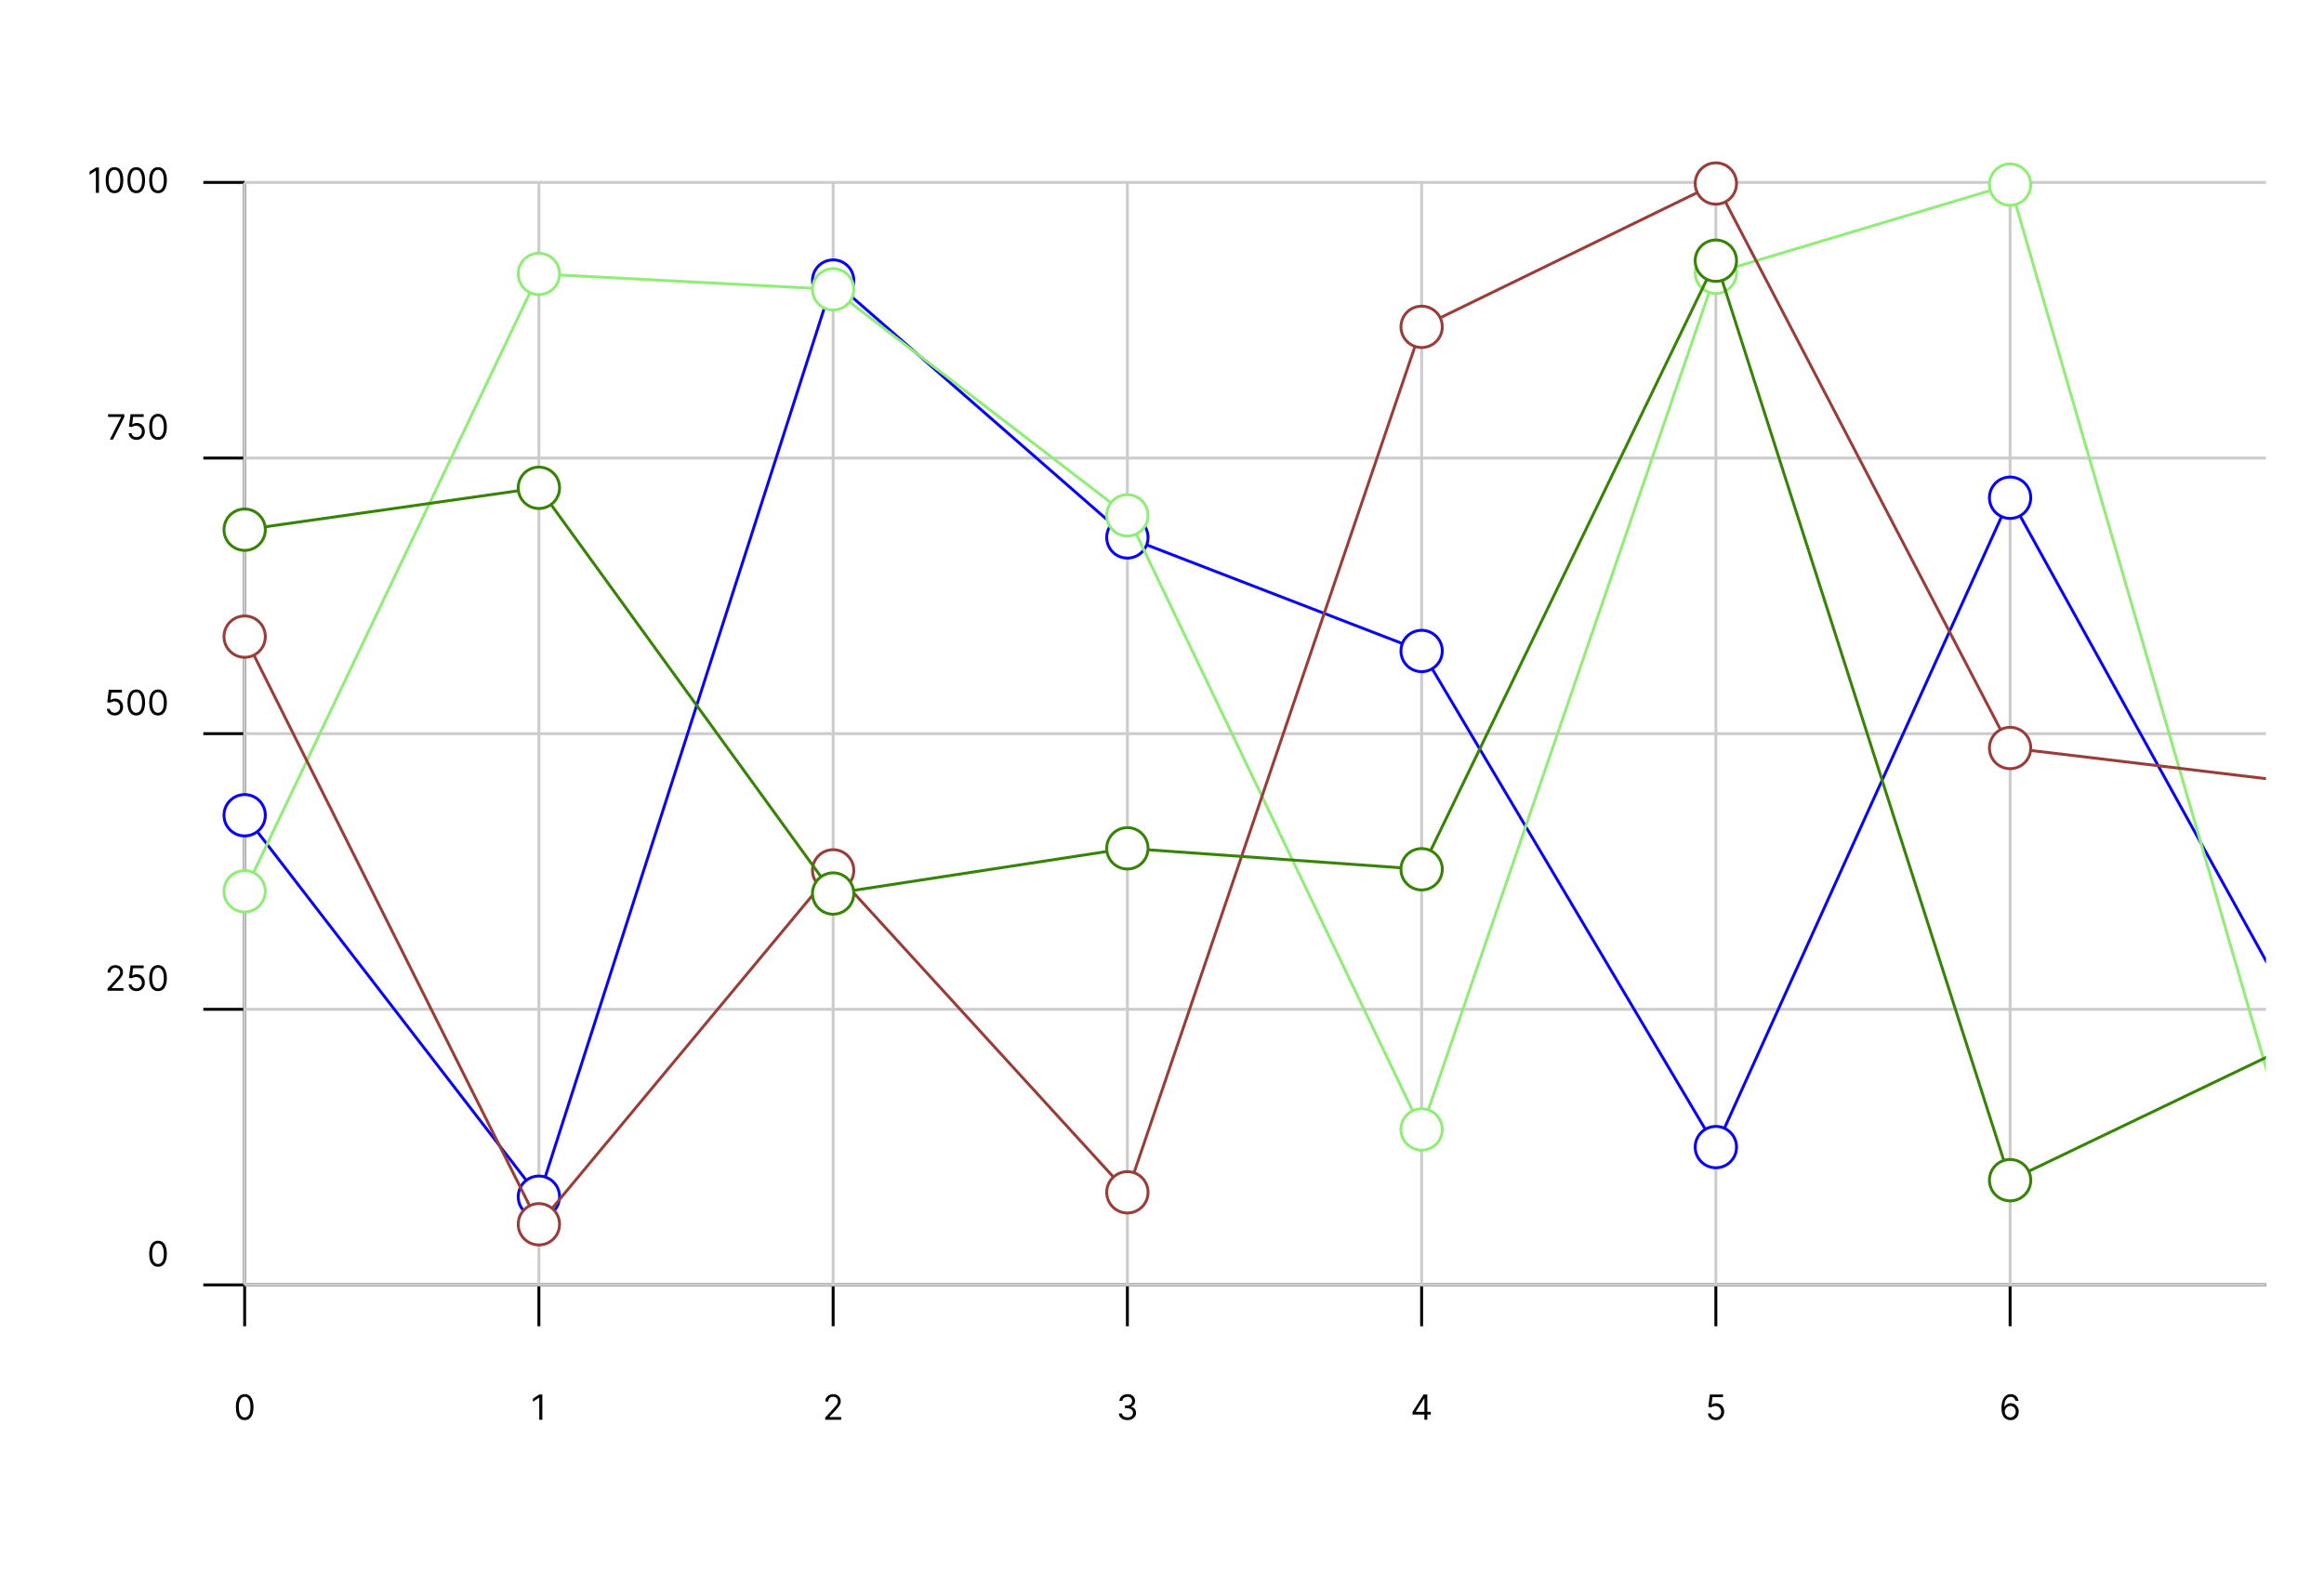 <svg width="801" height="546" viewBox="0 0 801 546" fill="none" xmlns="http://www.w3.org/2000/svg">
<g filter="url(#filter0_d_1668_3296)">
<g clip-path="url(#clip0_1668_3296)">
<rect x="20" y="16" width="761" height="506" rx="20" fill="white"/>
<path d="M84.326 438.875H1504.13" stroke="black"/>
<path d="M84.326 453.125V438.875" stroke="black"/>
<path d="M84.326 485.479C83.684 485.479 83.137 485.305 82.686 484.955C82.234 484.603 81.889 484.093 81.65 483.425C81.411 482.755 81.292 481.945 81.292 480.996C81.292 480.053 81.411 479.248 81.65 478.58C81.891 477.91 82.238 477.398 82.69 477.046C83.144 476.691 83.69 476.514 84.326 476.514C84.963 476.514 85.507 476.691 85.958 477.046C86.413 477.398 86.759 477.91 86.998 478.58C87.24 479.248 87.36 480.053 87.36 480.996C87.36 481.945 87.241 482.755 87.002 483.425C86.764 484.093 86.418 484.603 85.967 484.955C85.515 485.305 84.968 485.479 84.326 485.479ZM84.326 484.542C84.963 484.542 85.457 484.235 85.809 483.621C86.161 483.008 86.338 482.133 86.338 480.996C86.338 480.241 86.257 479.597 86.095 479.066C85.936 478.535 85.705 478.13 85.404 477.852C85.106 477.573 84.747 477.434 84.326 477.434C83.695 477.434 83.203 477.745 82.847 478.367C82.492 478.987 82.315 479.863 82.315 480.996C82.315 481.752 82.394 482.394 82.553 482.923C82.713 483.451 82.941 483.853 83.24 484.129C83.541 484.404 83.903 484.542 84.326 484.542Z" fill="black"/>
<path d="M185.741 453.125V438.875" stroke="black"/>
<path d="M186.923 476.633V485.36H185.867V477.741H185.815L183.685 479.156V478.082L185.867 476.633H186.923Z" fill="black"/>
<path d="M287.155 453.125V438.875" stroke="black"/>
<path d="M284.426 485.36V484.593L287.306 481.44C287.645 481.07 287.923 480.749 288.142 480.477C288.36 480.201 288.522 479.942 288.628 479.701C288.735 479.457 288.789 479.201 288.789 478.934C288.789 478.627 288.716 478.362 288.568 478.137C288.423 477.913 288.224 477.739 287.971 477.617C287.718 477.495 287.434 477.434 287.119 477.434C286.784 477.434 286.491 477.504 286.241 477.643C285.994 477.779 285.802 477.971 285.666 478.218C285.532 478.465 285.466 478.755 285.466 479.087H284.46C284.46 478.576 284.578 478.127 284.814 477.741C285.049 477.354 285.37 477.053 285.777 476.837C286.186 476.621 286.645 476.514 287.153 476.514C287.664 476.514 288.118 476.621 288.512 476.837C288.907 477.053 289.217 477.344 289.441 477.711C289.666 478.077 289.778 478.485 289.778 478.934C289.778 479.255 289.72 479.569 289.603 479.876C289.49 480.18 289.291 480.519 289.007 480.894C288.726 481.266 288.335 481.721 287.835 482.258L285.875 484.354V484.423H289.931V485.36H284.426Z" fill="black"/>
<path d="M388.569 453.125V438.875" stroke="black"/>
<path d="M388.601 485.479C388.039 485.479 387.537 485.383 387.097 485.19C386.659 484.996 386.311 484.728 386.053 484.384C385.797 484.038 385.658 483.636 385.635 483.178H386.709C386.732 483.46 386.829 483.702 386.999 483.907C387.169 484.109 387.392 484.265 387.668 484.376C387.944 484.487 388.249 484.542 388.584 484.542C388.959 484.542 389.292 484.477 389.581 484.346C389.871 484.215 390.098 484.033 390.263 483.8C390.428 483.567 390.51 483.298 390.51 482.991C390.51 482.67 390.431 482.387 390.272 482.143C390.113 481.896 389.88 481.702 389.573 481.563C389.266 481.424 388.891 481.354 388.448 481.354H387.749V480.417H388.448C388.794 480.417 389.098 480.354 389.36 480.229C389.624 480.104 389.83 479.928 389.978 479.701C390.128 479.474 390.204 479.207 390.204 478.9C390.204 478.604 390.138 478.347 390.007 478.129C389.877 477.91 389.692 477.739 389.454 477.617C389.218 477.495 388.939 477.434 388.618 477.434C388.317 477.434 388.033 477.489 387.766 477.6C387.502 477.708 387.286 477.866 387.118 478.073C386.951 478.278 386.86 478.525 386.846 478.815H385.823C385.84 478.357 385.978 477.957 386.236 477.613C386.495 477.266 386.833 476.996 387.25 476.803C387.671 476.61 388.132 476.514 388.635 476.514C389.175 476.514 389.638 476.623 390.025 476.842C390.411 477.058 390.708 477.343 390.915 477.698C391.123 478.053 391.226 478.437 391.226 478.849C391.226 479.34 391.097 479.759 390.838 480.106C390.583 480.452 390.235 480.692 389.794 480.826V480.894C390.346 480.985 390.776 481.219 391.086 481.597C391.395 481.972 391.55 482.437 391.55 482.991C391.55 483.465 391.421 483.891 391.162 484.269C390.907 484.644 390.557 484.94 390.114 485.156C389.671 485.371 389.167 485.479 388.601 485.479Z" fill="black"/>
<path d="M489.984 453.125V438.875" stroke="black"/>
<path d="M486.834 483.57V482.701L490.669 476.633H491.299V477.979H490.873L487.976 482.565V482.633H493.14V483.57H486.834ZM490.942 485.36V483.306V482.901V476.633H491.947V485.36H490.942Z" fill="black"/>
<path d="M591.398 453.125V438.875" stroke="black"/>
<path d="M591.379 485.479C590.879 485.479 590.428 485.38 590.028 485.181C589.627 484.982 589.306 484.71 589.065 484.363C588.823 484.016 588.691 483.621 588.668 483.178H589.691C589.731 483.573 589.91 483.9 590.228 484.158C590.549 484.414 590.933 484.542 591.379 484.542C591.737 484.542 592.055 484.458 592.333 484.291C592.614 484.123 592.835 483.893 592.994 483.6C593.156 483.305 593.237 482.971 593.237 482.599C593.237 482.218 593.153 481.879 592.985 481.58C592.82 481.279 592.593 481.042 592.303 480.869C592.014 480.695 591.683 480.607 591.31 480.604C591.043 480.602 590.769 480.643 590.488 480.728C590.207 480.81 589.975 480.917 589.793 481.048L588.805 480.928L589.333 476.633H593.867V477.57H590.22L589.913 480.144H589.964C590.143 480.002 590.367 479.884 590.637 479.791C590.907 479.697 591.188 479.65 591.481 479.65C592.015 479.65 592.491 479.778 592.908 480.033C593.329 480.286 593.658 480.633 593.897 481.073C594.139 481.514 594.259 482.016 594.259 482.582C594.259 483.139 594.134 483.636 593.884 484.073C593.637 484.508 593.296 484.852 592.862 485.104C592.427 485.354 591.933 485.479 591.379 485.479Z" fill="black"/>
<path d="M692.812 453.125V438.875" stroke="black"/>
<path d="M692.869 485.479C692.511 485.474 692.154 485.406 691.796 485.275C691.438 485.144 691.111 484.924 690.815 484.614C690.52 484.302 690.283 483.88 690.104 483.349C689.925 482.815 689.835 482.144 689.835 481.337C689.835 480.565 689.908 479.88 690.053 479.283C690.198 478.684 690.408 478.18 690.683 477.771C690.959 477.359 691.291 477.046 691.681 476.833C692.073 476.62 692.514 476.514 693.006 476.514C693.494 476.514 693.929 476.612 694.31 476.808C694.693 477.001 695.006 477.271 695.247 477.617C695.489 477.964 695.645 478.363 695.716 478.815H694.676C694.58 478.423 694.392 478.097 694.114 477.839C693.835 477.58 693.466 477.451 693.006 477.451C692.33 477.451 691.797 477.745 691.408 478.333C691.021 478.921 690.827 479.746 690.824 480.809H690.892C691.051 480.567 691.24 480.362 691.459 480.191C691.681 480.018 691.925 479.884 692.192 479.791C692.459 479.697 692.742 479.65 693.04 479.65C693.54 479.65 693.997 479.775 694.412 480.025C694.827 480.272 695.159 480.614 695.409 481.052C695.659 481.487 695.784 481.985 695.784 482.548C695.784 483.087 695.663 483.582 695.422 484.031C695.181 484.477 694.841 484.832 694.404 485.096C693.969 485.357 693.458 485.485 692.869 485.479ZM692.869 484.542C693.227 484.542 693.548 484.452 693.833 484.273C694.119 484.094 694.345 483.854 694.51 483.553C694.678 483.252 694.761 482.917 694.761 482.548C694.761 482.187 694.681 481.859 694.519 481.563C694.359 481.265 694.139 481.028 693.858 480.852C693.58 480.675 693.261 480.587 692.904 480.587C692.634 480.587 692.382 480.641 692.149 480.749C691.916 480.854 691.712 480.999 691.536 481.184C691.362 481.369 691.226 481.58 691.127 481.819C691.027 482.055 690.977 482.303 690.977 482.565C690.977 482.911 691.058 483.235 691.22 483.536C691.385 483.837 691.609 484.08 691.894 484.265C692.181 484.45 692.506 484.542 692.869 484.542Z" fill="black"/>
<path d="M84.326 58.875V438.875" stroke="black"/>
<path d="M70.081 438.875H84.327" stroke="black"/>
<path d="M54.46 432.612C53.818 432.612 53.271 432.437 52.819 432.088C52.367 431.735 52.022 431.225 51.784 430.558C51.545 429.887 51.426 429.078 51.426 428.129C51.426 427.186 51.545 426.38 51.784 425.713C52.025 425.042 52.372 424.531 52.824 424.179C53.278 423.823 53.824 423.646 54.46 423.646C55.096 423.646 55.64 423.823 56.092 424.179C56.547 424.531 56.893 425.042 57.132 425.713C57.373 426.38 57.494 427.186 57.494 428.129C57.494 429.078 57.375 429.887 57.136 430.558C56.897 431.225 56.552 431.735 56.1 432.088C55.649 432.437 55.102 432.612 54.46 432.612ZM54.46 431.674C55.096 431.674 55.59 431.367 55.943 430.754C56.295 430.14 56.471 429.265 56.471 428.129C56.471 427.373 56.39 426.73 56.228 426.198C56.069 425.667 55.839 425.262 55.538 424.984C55.24 424.705 54.88 424.566 54.46 424.566C53.829 424.566 53.336 424.877 52.981 425.5C52.626 426.119 52.449 426.995 52.449 428.129C52.449 428.884 52.528 429.527 52.687 430.055C52.846 430.583 53.075 430.985 53.373 431.261C53.674 431.536 54.036 431.674 54.46 431.674Z" fill="black"/>
<path d="M70.081 343.875H84.327" stroke="black"/>
<path d="M37.046 337.493V336.726L39.927 333.572C40.265 333.203 40.544 332.882 40.762 332.609C40.981 332.334 41.143 332.075 41.248 331.834C41.356 331.589 41.41 331.334 41.41 331.067C41.41 330.76 41.336 330.494 41.188 330.27C41.044 330.045 40.845 329.872 40.592 329.75C40.339 329.628 40.055 329.567 39.739 329.567C39.404 329.567 39.112 329.636 38.862 329.775C38.614 329.912 38.423 330.103 38.286 330.351C38.153 330.598 38.086 330.888 38.086 331.22H37.08C37.08 330.709 37.198 330.26 37.434 329.873C37.67 329.487 37.991 329.186 38.397 328.97C38.806 328.754 39.265 328.646 39.774 328.646C40.285 328.646 40.738 328.754 41.133 328.97C41.528 329.186 41.837 329.477 42.062 329.844C42.286 330.21 42.399 330.618 42.399 331.067C42.399 331.388 42.34 331.701 42.224 332.008C42.11 332.312 41.911 332.652 41.627 333.027C41.346 333.399 40.955 333.853 40.455 334.39L38.495 336.487V336.555H42.552V337.493H37.046ZM47.039 337.612C46.539 337.612 46.089 337.513 45.688 337.314C45.288 337.115 44.967 336.842 44.725 336.496C44.484 336.149 44.352 335.754 44.329 335.311H45.352C45.392 335.706 45.571 336.032 45.889 336.291C46.21 336.547 46.593 336.674 47.039 336.674C47.397 336.674 47.715 336.591 47.994 336.423C48.275 336.255 48.495 336.025 48.654 335.733C48.816 335.437 48.897 335.103 48.897 334.731C48.897 334.351 48.813 334.011 48.646 333.713C48.481 333.412 48.254 333.174 47.964 333.001C47.674 332.828 47.343 332.74 46.971 332.737C46.704 332.734 46.43 332.775 46.149 332.861C45.867 332.943 45.636 333.049 45.454 333.18L44.465 333.061L44.994 328.765H49.528V329.703H45.88L45.573 332.277H45.624C45.803 332.135 46.028 332.017 46.298 331.923C46.568 331.829 46.849 331.782 47.142 331.782C47.676 331.782 48.151 331.91 48.569 332.166C48.989 332.419 49.319 332.765 49.558 333.206C49.799 333.646 49.92 334.149 49.92 334.714C49.92 335.271 49.795 335.768 49.545 336.206C49.298 336.64 48.957 336.984 48.522 337.237C48.087 337.487 47.593 337.612 47.039 337.612ZM54.459 337.612C53.817 337.612 53.27 337.437 52.819 337.088C52.367 336.736 52.022 336.226 51.783 335.558C51.545 334.888 51.425 334.078 51.425 333.129C51.425 332.186 51.545 331.38 51.783 330.713C52.025 330.042 52.371 329.531 52.823 329.179C53.278 328.824 53.823 328.646 54.459 328.646C55.096 328.646 55.64 328.824 56.091 329.179C56.546 329.531 56.893 330.042 57.131 330.713C57.373 331.38 57.493 332.186 57.493 333.129C57.493 334.078 57.374 334.888 57.136 335.558C56.897 336.226 56.552 336.736 56.1 337.088C55.648 337.437 55.101 337.612 54.459 337.612ZM54.459 336.674C55.096 336.674 55.59 336.368 55.942 335.754C56.295 335.14 56.471 334.265 56.471 333.129C56.471 332.373 56.39 331.73 56.228 331.199C56.069 330.667 55.839 330.263 55.538 329.984C55.239 329.706 54.88 329.567 54.459 329.567C53.829 329.567 53.336 329.878 52.981 330.5C52.626 331.119 52.448 331.996 52.448 333.129C52.448 333.885 52.528 334.527 52.687 335.055C52.846 335.584 53.074 335.986 53.373 336.261C53.674 336.537 54.036 336.674 54.459 336.674Z" fill="black"/>
<path d="M70.081 248.875H84.327" stroke="black"/>
<path d="M39.539 242.612C39.039 242.612 38.589 242.512 38.188 242.313C37.788 242.115 37.467 241.842 37.225 241.495C36.984 241.149 36.852 240.754 36.829 240.311H37.852C37.892 240.705 38.071 241.032 38.389 241.291C38.71 241.546 39.093 241.674 39.539 241.674C39.897 241.674 40.215 241.59 40.494 241.423C40.775 241.255 40.995 241.025 41.154 240.732C41.316 240.437 41.397 240.103 41.397 239.731C41.397 239.35 41.313 239.011 41.146 238.713C40.981 238.411 40.754 238.174 40.464 238.001C40.174 237.828 39.843 237.74 39.471 237.737C39.204 237.734 38.93 237.775 38.649 237.86C38.367 237.943 38.136 238.049 37.954 238.18L36.965 238.061L37.494 233.765H42.028V234.703H38.38L38.073 237.277H38.124C38.303 237.134 38.528 237.017 38.798 236.923C39.068 236.829 39.349 236.782 39.642 236.782C40.176 236.782 40.651 236.91 41.069 237.166C41.489 237.419 41.819 237.765 42.058 238.205C42.299 238.646 42.42 239.149 42.42 239.714C42.42 240.271 42.295 240.768 42.045 241.205C41.798 241.64 41.457 241.984 41.022 242.237C40.587 242.487 40.093 242.612 39.539 242.612ZM46.959 242.612C46.317 242.612 45.77 242.437 45.319 242.088C44.867 241.735 44.522 241.225 44.283 240.558C44.045 239.887 43.925 239.078 43.925 238.129C43.925 237.186 44.045 236.38 44.283 235.713C44.525 235.042 44.871 234.531 45.323 234.179C45.778 233.823 46.323 233.646 46.959 233.646C47.596 233.646 48.14 233.823 48.591 234.179C49.046 234.531 49.393 235.042 49.631 235.713C49.873 236.38 49.993 237.186 49.993 238.129C49.993 239.078 49.874 239.887 49.636 240.558C49.397 241.225 49.052 241.735 48.6 242.088C48.148 242.437 47.601 242.612 46.959 242.612ZM46.959 241.674C47.596 241.674 48.09 241.367 48.442 240.754C48.795 240.14 48.971 239.265 48.971 238.129C48.971 237.373 48.89 236.73 48.728 236.198C48.569 235.667 48.339 235.262 48.038 234.984C47.739 234.705 47.38 234.566 46.959 234.566C46.329 234.566 45.836 234.877 45.481 235.5C45.126 236.119 44.948 236.995 44.948 238.129C44.948 238.884 45.028 239.527 45.187 240.055C45.346 240.583 45.574 240.985 45.873 241.261C46.174 241.536 46.536 241.674 46.959 241.674ZM54.459 242.612C53.817 242.612 53.27 242.437 52.819 242.088C52.367 241.735 52.022 241.225 51.783 240.558C51.545 239.887 51.425 239.078 51.425 238.129C51.425 237.186 51.545 236.38 51.783 235.713C52.025 235.042 52.371 234.531 52.823 234.179C53.278 233.823 53.823 233.646 54.459 233.646C55.096 233.646 55.64 233.823 56.091 234.179C56.546 234.531 56.893 235.042 57.131 235.713C57.373 236.38 57.493 237.186 57.493 238.129C57.493 239.078 57.374 239.887 57.136 240.558C56.897 241.225 56.552 241.735 56.1 242.088C55.648 242.437 55.101 242.612 54.459 242.612ZM54.459 241.674C55.096 241.674 55.59 241.367 55.942 240.754C56.295 240.14 56.471 239.265 56.471 238.129C56.471 237.373 56.39 236.73 56.228 236.198C56.069 235.667 55.839 235.262 55.538 234.984C55.239 234.705 54.88 234.566 54.459 234.566C53.829 234.566 53.336 234.877 52.981 235.5C52.626 236.119 52.448 236.995 52.448 238.129C52.448 238.884 52.528 239.527 52.687 240.055C52.846 240.583 53.074 240.985 53.373 241.261C53.674 241.536 54.036 241.674 54.459 241.674Z" fill="black"/>
<path d="M70.081 153.875H84.327" stroke="black"/>
<path d="M37.847 147.492L41.751 139.771V139.703H37.251V138.765H42.842V139.754L38.955 147.492H37.847ZM47.04 147.612C46.54 147.612 46.09 147.512 45.689 147.313C45.289 147.115 44.968 146.842 44.726 146.495C44.485 146.149 44.352 145.754 44.33 145.311H45.352C45.392 145.705 45.571 146.032 45.889 146.291C46.21 146.546 46.594 146.674 47.04 146.674C47.398 146.674 47.716 146.59 47.995 146.423C48.276 146.255 48.496 146.025 48.655 145.732C48.817 145.437 48.898 145.103 48.898 144.731C48.898 144.35 48.814 144.011 48.647 143.713C48.482 143.411 48.255 143.174 47.965 143.001C47.675 142.828 47.344 142.74 46.972 142.737C46.705 142.734 46.431 142.775 46.149 142.86C45.868 142.943 45.637 143.049 45.455 143.18L44.466 143.061L44.995 138.765H49.529V139.703H45.881L45.574 142.277H45.625C45.804 142.134 46.029 142.017 46.298 141.923C46.568 141.829 46.85 141.782 47.142 141.782C47.676 141.782 48.152 141.91 48.57 142.166C48.99 142.419 49.32 142.765 49.559 143.205C49.8 143.646 49.921 144.149 49.921 144.714C49.921 145.271 49.796 145.768 49.546 146.205C49.298 146.64 48.958 146.984 48.523 147.237C48.088 147.487 47.594 147.612 47.04 147.612ZM54.46 147.612C53.818 147.612 53.271 147.437 52.819 147.088C52.368 146.735 52.023 146.225 51.784 145.558C51.545 144.887 51.426 144.078 51.426 143.129C51.426 142.186 51.545 141.38 51.784 140.713C52.025 140.042 52.372 139.531 52.824 139.179C53.278 138.823 53.824 138.646 54.46 138.646C55.096 138.646 55.641 138.823 56.092 139.179C56.547 139.531 56.893 140.042 57.132 140.713C57.373 141.38 57.494 142.186 57.494 143.129C57.494 144.078 57.375 144.887 57.136 145.558C56.898 146.225 56.552 146.735 56.101 147.088C55.649 147.437 55.102 147.612 54.46 147.612ZM54.46 146.674C55.096 146.674 55.591 146.367 55.943 145.754C56.295 145.14 56.471 144.265 56.471 143.129C56.471 142.373 56.391 141.73 56.229 141.198C56.069 140.667 55.839 140.262 55.538 139.984C55.24 139.705 54.88 139.566 54.46 139.566C53.829 139.566 53.337 139.877 52.981 140.5C52.626 141.119 52.449 141.995 52.449 143.129C52.449 143.884 52.528 144.527 52.687 145.055C52.846 145.583 53.075 145.985 53.373 146.261C53.675 146.536 54.037 146.674 54.46 146.674Z" fill="black"/>
<path d="M70.081 58.875H84.327" stroke="black"/>
<path d="M34.103 53.74V62.468H33.046V54.848H32.995L30.865 56.263V55.189L33.046 53.74H34.103ZM39.46 62.587C38.818 62.587 38.271 62.412 37.819 62.063C37.367 61.71 37.022 61.2 36.784 60.533C36.545 59.862 36.426 59.053 36.426 58.104C36.426 57.161 36.545 56.355 36.784 55.688C37.025 55.017 37.372 54.506 37.823 54.154C38.278 53.798 38.823 53.621 39.46 53.621C40.096 53.621 40.64 53.798 41.092 54.154C41.546 54.506 41.893 55.017 42.132 55.688C42.373 56.355 42.494 57.161 42.494 58.104C42.494 59.053 42.374 59.862 42.136 60.533C41.897 61.2 41.552 61.71 41.1 62.063C40.649 62.412 40.102 62.587 39.46 62.587ZM39.46 61.649C40.096 61.649 40.59 61.343 40.943 60.729C41.295 60.115 41.471 59.24 41.471 58.104C41.471 57.348 41.39 56.705 41.228 56.173C41.069 55.642 40.839 55.237 40.538 54.959C40.24 54.681 39.88 54.541 39.46 54.541C38.829 54.541 38.336 54.852 37.981 55.475C37.626 56.094 37.448 56.97 37.448 58.104C37.448 58.86 37.528 59.502 37.687 60.03C37.846 60.558 38.075 60.96 38.373 61.236C38.674 61.512 39.036 61.649 39.46 61.649ZM46.96 62.587C46.318 62.587 45.771 62.412 45.319 62.063C44.867 61.71 44.522 61.2 44.284 60.533C44.045 59.862 43.926 59.053 43.926 58.104C43.926 57.161 44.045 56.355 44.284 55.688C44.525 55.017 44.872 54.506 45.323 54.154C45.778 53.798 46.323 53.621 46.96 53.621C47.596 53.621 48.14 53.798 48.592 54.154C49.046 54.506 49.393 55.017 49.632 55.688C49.873 56.355 49.994 57.161 49.994 58.104C49.994 59.053 49.874 59.862 49.636 60.533C49.397 61.2 49.052 61.71 48.6 62.063C48.149 62.412 47.602 62.587 46.96 62.587ZM46.96 61.649C47.596 61.649 48.09 61.343 48.443 60.729C48.795 60.115 48.971 59.24 48.971 58.104C48.971 57.348 48.89 56.705 48.728 56.173C48.569 55.642 48.339 55.237 48.038 54.959C47.74 54.681 47.38 54.541 46.96 54.541C46.329 54.541 45.836 54.852 45.481 55.475C45.126 56.094 44.948 56.97 44.948 58.104C44.948 58.86 45.028 59.502 45.187 60.03C45.346 60.558 45.575 60.96 45.873 61.236C46.174 61.512 46.536 61.649 46.96 61.649ZM54.46 62.587C53.818 62.587 53.271 62.412 52.819 62.063C52.367 61.71 52.022 61.2 51.784 60.533C51.545 59.862 51.426 59.053 51.426 58.104C51.426 57.161 51.545 56.355 51.784 55.688C52.025 55.017 52.372 54.506 52.823 54.154C53.278 53.798 53.823 53.621 54.46 53.621C55.096 53.621 55.64 53.798 56.092 54.154C56.546 54.506 56.893 55.017 57.132 55.688C57.373 56.355 57.494 57.161 57.494 58.104C57.494 59.053 57.374 59.862 57.136 60.533C56.897 61.2 56.552 61.71 56.1 62.063C55.649 62.412 55.102 62.587 54.46 62.587ZM54.46 61.649C55.096 61.649 55.59 61.343 55.943 60.729C56.295 60.115 56.471 59.24 56.471 58.104C56.471 57.348 56.39 56.705 56.228 56.173C56.069 55.642 55.839 55.237 55.538 54.959C55.24 54.681 54.88 54.541 54.46 54.541C53.829 54.541 53.336 54.852 52.981 55.475C52.626 56.094 52.448 56.97 52.448 58.104C52.448 58.86 52.528 59.502 52.687 60.03C52.846 60.558 53.075 60.96 53.373 61.236C53.674 61.512 54.036 61.649 54.46 61.649Z" fill="black"/>
<path d="M84.326 438.875H1504.13" stroke="#CCCCCC"/>
<path d="M84.326 343.875H1504.13" stroke="#CCCCCC"/>
<path d="M84.326 248.875H1504.13" stroke="#CCCCCC"/>
<path d="M84.326 153.875H1504.13" stroke="#CCCCCC"/>
<path d="M84.326 58.875H1504.13" stroke="#CCCCCC"/>
<path d="M84.326 58.875V438.875" stroke="#CCCCCC"/>
<path d="M185.74 58.875V438.875" stroke="#CCCCCC"/>
<path d="M287.155 58.875V438.875" stroke="#CCCCCC"/>
<path d="M388.569 58.875V438.875" stroke="#CCCCCC"/>
<path d="M489.984 58.875V438.875" stroke="#CCCCCC"/>
<path d="M591.398 58.875V438.875" stroke="#CCCCCC"/>
<path d="M692.812 58.875V438.875" stroke="#CCCCCC"/>
<path d="M84.326 276.995L185.741 408.475L287.155 92.695L388.57 181.235L489.984 220.375L591.398 391.375L692.813 167.555L794.227 351.095L895.642 284.215L997.056 315.375L1098.47 294.095L1199.89 238.995L1301.3 265.215L1402.71 433.175L1504.13 293.715" stroke="#0802F8"/>
<path d="M84.326 284.12C88.26 284.12 91.449 280.93 91.449 276.995C91.449 273.06 88.26 269.87 84.326 269.87C80.392 269.87 77.203 273.06 77.203 276.995C77.203 280.93 80.392 284.12 84.326 284.12Z" fill="white" stroke="#0802F8"/>
<path d="M185.74 415.6C189.674 415.6 192.863 412.41 192.863 408.475C192.863 404.54 189.674 401.35 185.74 401.35C181.806 401.35 178.617 404.54 178.617 408.475C178.617 412.41 181.806 415.6 185.74 415.6Z" fill="white" stroke="#0802F8"/>
<path d="M287.155 99.82C291.089 99.82 294.278 96.63 294.278 92.695C294.278 88.76 291.089 85.57 287.155 85.57C283.221 85.57 280.032 88.76 280.032 92.695C280.032 96.63 283.221 99.82 287.155 99.82Z" fill="white" stroke="#0802F8"/>
<path d="M388.569 188.36C392.503 188.36 395.692 185.17 395.692 181.235C395.692 177.3 392.503 174.11 388.569 174.11C384.635 174.11 381.446 177.3 381.446 181.235C381.446 185.17 384.635 188.36 388.569 188.36Z" fill="white" stroke="#0802F8"/>
<path d="M489.984 227.5C493.918 227.5 497.107 224.31 497.107 220.375C497.107 216.44 493.918 213.25 489.984 213.25C486.05 213.25 482.861 216.44 482.861 220.375C482.861 224.31 486.05 227.5 489.984 227.5Z" fill="white" stroke="#0802F8"/>
<path d="M591.398 398.5C595.332 398.5 598.521 395.31 598.521 391.375C598.521 387.44 595.332 384.25 591.398 384.25C587.464 384.25 584.275 387.44 584.275 391.375C584.275 395.31 587.464 398.5 591.398 398.5Z" fill="white" stroke="#0802F8"/>
<path d="M692.812 174.68C696.746 174.68 699.935 171.49 699.935 167.555C699.935 163.62 696.746 160.43 692.812 160.43C688.878 160.43 685.689 163.62 685.689 167.555C685.689 171.49 688.878 174.68 692.812 174.68Z" fill="white" stroke="#0802F8"/>
<path d="M84.326 303.215L185.741 90.415L287.155 95.735L388.57 173.635L489.984 385.295L591.398 90.035L692.813 59.635L794.227 409.615L895.642 427.855L997.056 153.115L1098.47 64.575L1199.89 251.535L1301.3 117.775L1402.71 411.515L1504.13 242.795" stroke="#91EC78"/>
<path d="M84.326 310.34C88.26 310.34 91.449 307.15 91.449 303.215C91.449 299.28 88.26 296.09 84.326 296.09C80.392 296.09 77.203 299.28 77.203 303.215C77.203 307.15 80.392 310.34 84.326 310.34Z" fill="white" stroke="#91EC78"/>
<path d="M185.74 97.54C189.674 97.54 192.863 94.35 192.863 90.415C192.863 86.48 189.674 83.29 185.74 83.29C181.806 83.29 178.617 86.48 178.617 90.415C178.617 94.35 181.806 97.54 185.74 97.54Z" fill="white" stroke="#91EC78"/>
<path d="M287.155 102.86C291.089 102.86 294.278 99.67 294.278 95.735C294.278 91.8 291.089 88.61 287.155 88.61C283.221 88.61 280.032 91.8 280.032 95.735C280.032 99.67 283.221 102.86 287.155 102.86Z" fill="white" stroke="#91EC78"/>
<path d="M388.569 180.76C392.503 180.76 395.692 177.57 395.692 173.635C395.692 169.7 392.503 166.51 388.569 166.51C384.635 166.51 381.446 169.7 381.446 173.635C381.446 177.57 384.635 180.76 388.569 180.76Z" fill="white" stroke="#91EC78"/>
<path d="M489.984 392.42C493.918 392.42 497.107 389.23 497.107 385.295C497.107 381.36 493.918 378.17 489.984 378.17C486.05 378.17 482.861 381.36 482.861 385.295C482.861 389.23 486.05 392.42 489.984 392.42Z" fill="white" stroke="#91EC78"/>
<path d="M591.398 97.16C595.332 97.16 598.521 93.97 598.521 90.035C598.521 86.1 595.332 82.91 591.398 82.91C587.464 82.91 584.275 86.1 584.275 90.035C584.275 93.97 587.464 97.16 591.398 97.16Z" fill="white" stroke="#91EC78"/>
<path d="M692.812 66.76C696.746 66.76 699.935 63.57 699.935 59.635C699.935 55.7 696.746 52.51 692.812 52.51C688.878 52.51 685.689 55.7 685.689 59.635C685.689 63.57 688.878 66.76 692.812 66.76Z" fill="white" stroke="#91EC78"/>
<path d="M84.326 215.435L185.741 417.975L287.155 295.995L388.57 406.955L489.984 108.655L591.398 59.255L692.813 253.815L794.227 265.975L895.642 139.435L997.056 228.735L1098.47 384.535L1199.89 299.795L1301.3 365.915L1402.71 199.475L1504.13 418.735" stroke="#993D39"/>
<path d="M84.326 222.56C88.26 222.56 91.449 219.37 91.449 215.435C91.449 211.5 88.26 208.31 84.326 208.31C80.392 208.31 77.203 211.5 77.203 215.435C77.203 219.37 80.392 222.56 84.326 222.56Z" fill="white" stroke="#993D39"/>
<path d="M185.74 425.1C189.674 425.1 192.863 421.91 192.863 417.975C192.863 414.04 189.674 410.85 185.74 410.85C181.806 410.85 178.617 414.04 178.617 417.975C178.617 421.91 181.806 425.1 185.74 425.1Z" fill="white" stroke="#993D39"/>
<path d="M287.155 303.12C291.089 303.12 294.278 299.93 294.278 295.995C294.278 292.06 291.089 288.87 287.155 288.87C283.221 288.87 280.032 292.06 280.032 295.995C280.032 299.93 283.221 303.12 287.155 303.12Z" fill="white" stroke="#993D39"/>
<path d="M388.569 414.08C392.503 414.08 395.692 410.89 395.692 406.955C395.692 403.02 392.503 399.83 388.569 399.83C384.635 399.83 381.446 403.02 381.446 406.955C381.446 410.89 384.635 414.08 388.569 414.08Z" fill="white" stroke="#993D39"/>
<path d="M489.984 115.78C493.918 115.78 497.107 112.59 497.107 108.655C497.107 104.72 493.918 101.53 489.984 101.53C486.05 101.53 482.861 104.72 482.861 108.655C482.861 112.59 486.05 115.78 489.984 115.78Z" fill="white" stroke="#993D39"/>
<path d="M591.398 66.38C595.332 66.38 598.521 63.19 598.521 59.255C598.521 55.32 595.332 52.13 591.398 52.13C587.464 52.13 584.275 55.32 584.275 59.255C584.275 63.19 587.464 66.38 591.398 66.38Z" fill="white" stroke="#993D39"/>
<path d="M692.812 260.94C696.746 260.94 699.935 257.75 699.935 253.815C699.935 249.88 696.746 246.69 692.812 246.69C688.878 246.69 685.689 249.88 685.689 253.815C685.689 257.75 688.878 260.94 692.812 260.94Z" fill="white" stroke="#993D39"/>
<path d="M84.326 178.575L185.741 164.135L287.155 303.975L388.57 288.395L489.984 295.615L591.398 85.855L692.813 402.775L794.227 354.135L895.642 200.995L997.056 93.455L1098.47 79.015L1199.89 186.175L1301.3 422.155L1402.71 275.475L1504.13 239.755" stroke="#378304"/>
<path d="M84.326 185.7C88.26 185.7 91.449 182.51 91.449 178.575C91.449 174.64 88.26 171.45 84.326 171.45C80.392 171.45 77.203 174.64 77.203 178.575C77.203 182.51 80.392 185.7 84.326 185.7Z" fill="white" stroke="#378304"/>
<path d="M185.74 171.26C189.674 171.26 192.863 168.07 192.863 164.135C192.863 160.2 189.674 157.01 185.74 157.01C181.806 157.01 178.617 160.2 178.617 164.135C178.617 168.07 181.806 171.26 185.74 171.26Z" fill="white" stroke="#378304"/>
<path d="M287.155 311.1C291.089 311.1 294.278 307.91 294.278 303.975C294.278 300.04 291.089 296.85 287.155 296.85C283.221 296.85 280.032 300.04 280.032 303.975C280.032 307.91 283.221 311.1 287.155 311.1Z" fill="white" stroke="#378304"/>
<path d="M388.569 295.52C392.503 295.52 395.692 292.33 395.692 288.395C395.692 284.46 392.503 281.27 388.569 281.27C384.635 281.27 381.446 284.46 381.446 288.395C381.446 292.33 384.635 295.52 388.569 295.52Z" fill="white" stroke="#378304"/>
<path d="M489.984 302.74C493.918 302.74 497.107 299.55 497.107 295.615C497.107 291.68 493.918 288.49 489.984 288.49C486.05 288.49 482.861 291.68 482.861 295.615C482.861 299.55 486.05 302.74 489.984 302.74Z" fill="white" stroke="#378304"/>
<path d="M591.398 92.98C595.332 92.98 598.521 89.79 598.521 85.855C598.521 81.92 595.332 78.73 591.398 78.73C587.464 78.73 584.275 81.92 584.275 85.855C584.275 89.79 587.464 92.98 591.398 92.98Z" fill="white" stroke="#378304"/>
<path d="M692.812 409.9C696.746 409.9 699.935 406.71 699.935 402.775C699.935 398.84 696.746 395.65 692.812 395.65C688.878 395.65 685.689 398.84 685.689 402.775C685.689 406.71 688.878 409.9 692.812 409.9Z" fill="white" stroke="#378304"/>
</g>
</g>
<defs>
<filter id="filter0_d_1668_3296" x="0" y="0" width="801" height="546" filterUnits="userSpaceOnUse" color-interpolation-filters="sRGB">
<feFlood flood-opacity="0" result="BackgroundImageFix"/>
<feColorMatrix in="SourceAlpha" type="matrix" values="0 0 0 0 0 0 0 0 0 0 0 0 0 0 0 0 0 0 127 0" result="hardAlpha"/>
<feOffset dy="4"/>
<feGaussianBlur stdDeviation="10"/>
<feComposite in2="hardAlpha" operator="out"/>
<feColorMatrix type="matrix" values="0 0 0 0 0.004 0 0 0 0 0.071 0 0 0 0 0.133 0 0 0 0.05 0"/>
<feBlend mode="normal" in2="BackgroundImageFix" result="effect1_dropShadow_1668_3296"/>
<feBlend mode="normal" in="SourceGraphic" in2="effect1_dropShadow_1668_3296" result="shape"/>
</filter>
<clipPath id="clip0_1668_3296">
<rect x="20" y="16" width="761" height="506" rx="20" fill="white"/>
</clipPath>
</defs>
</svg>
